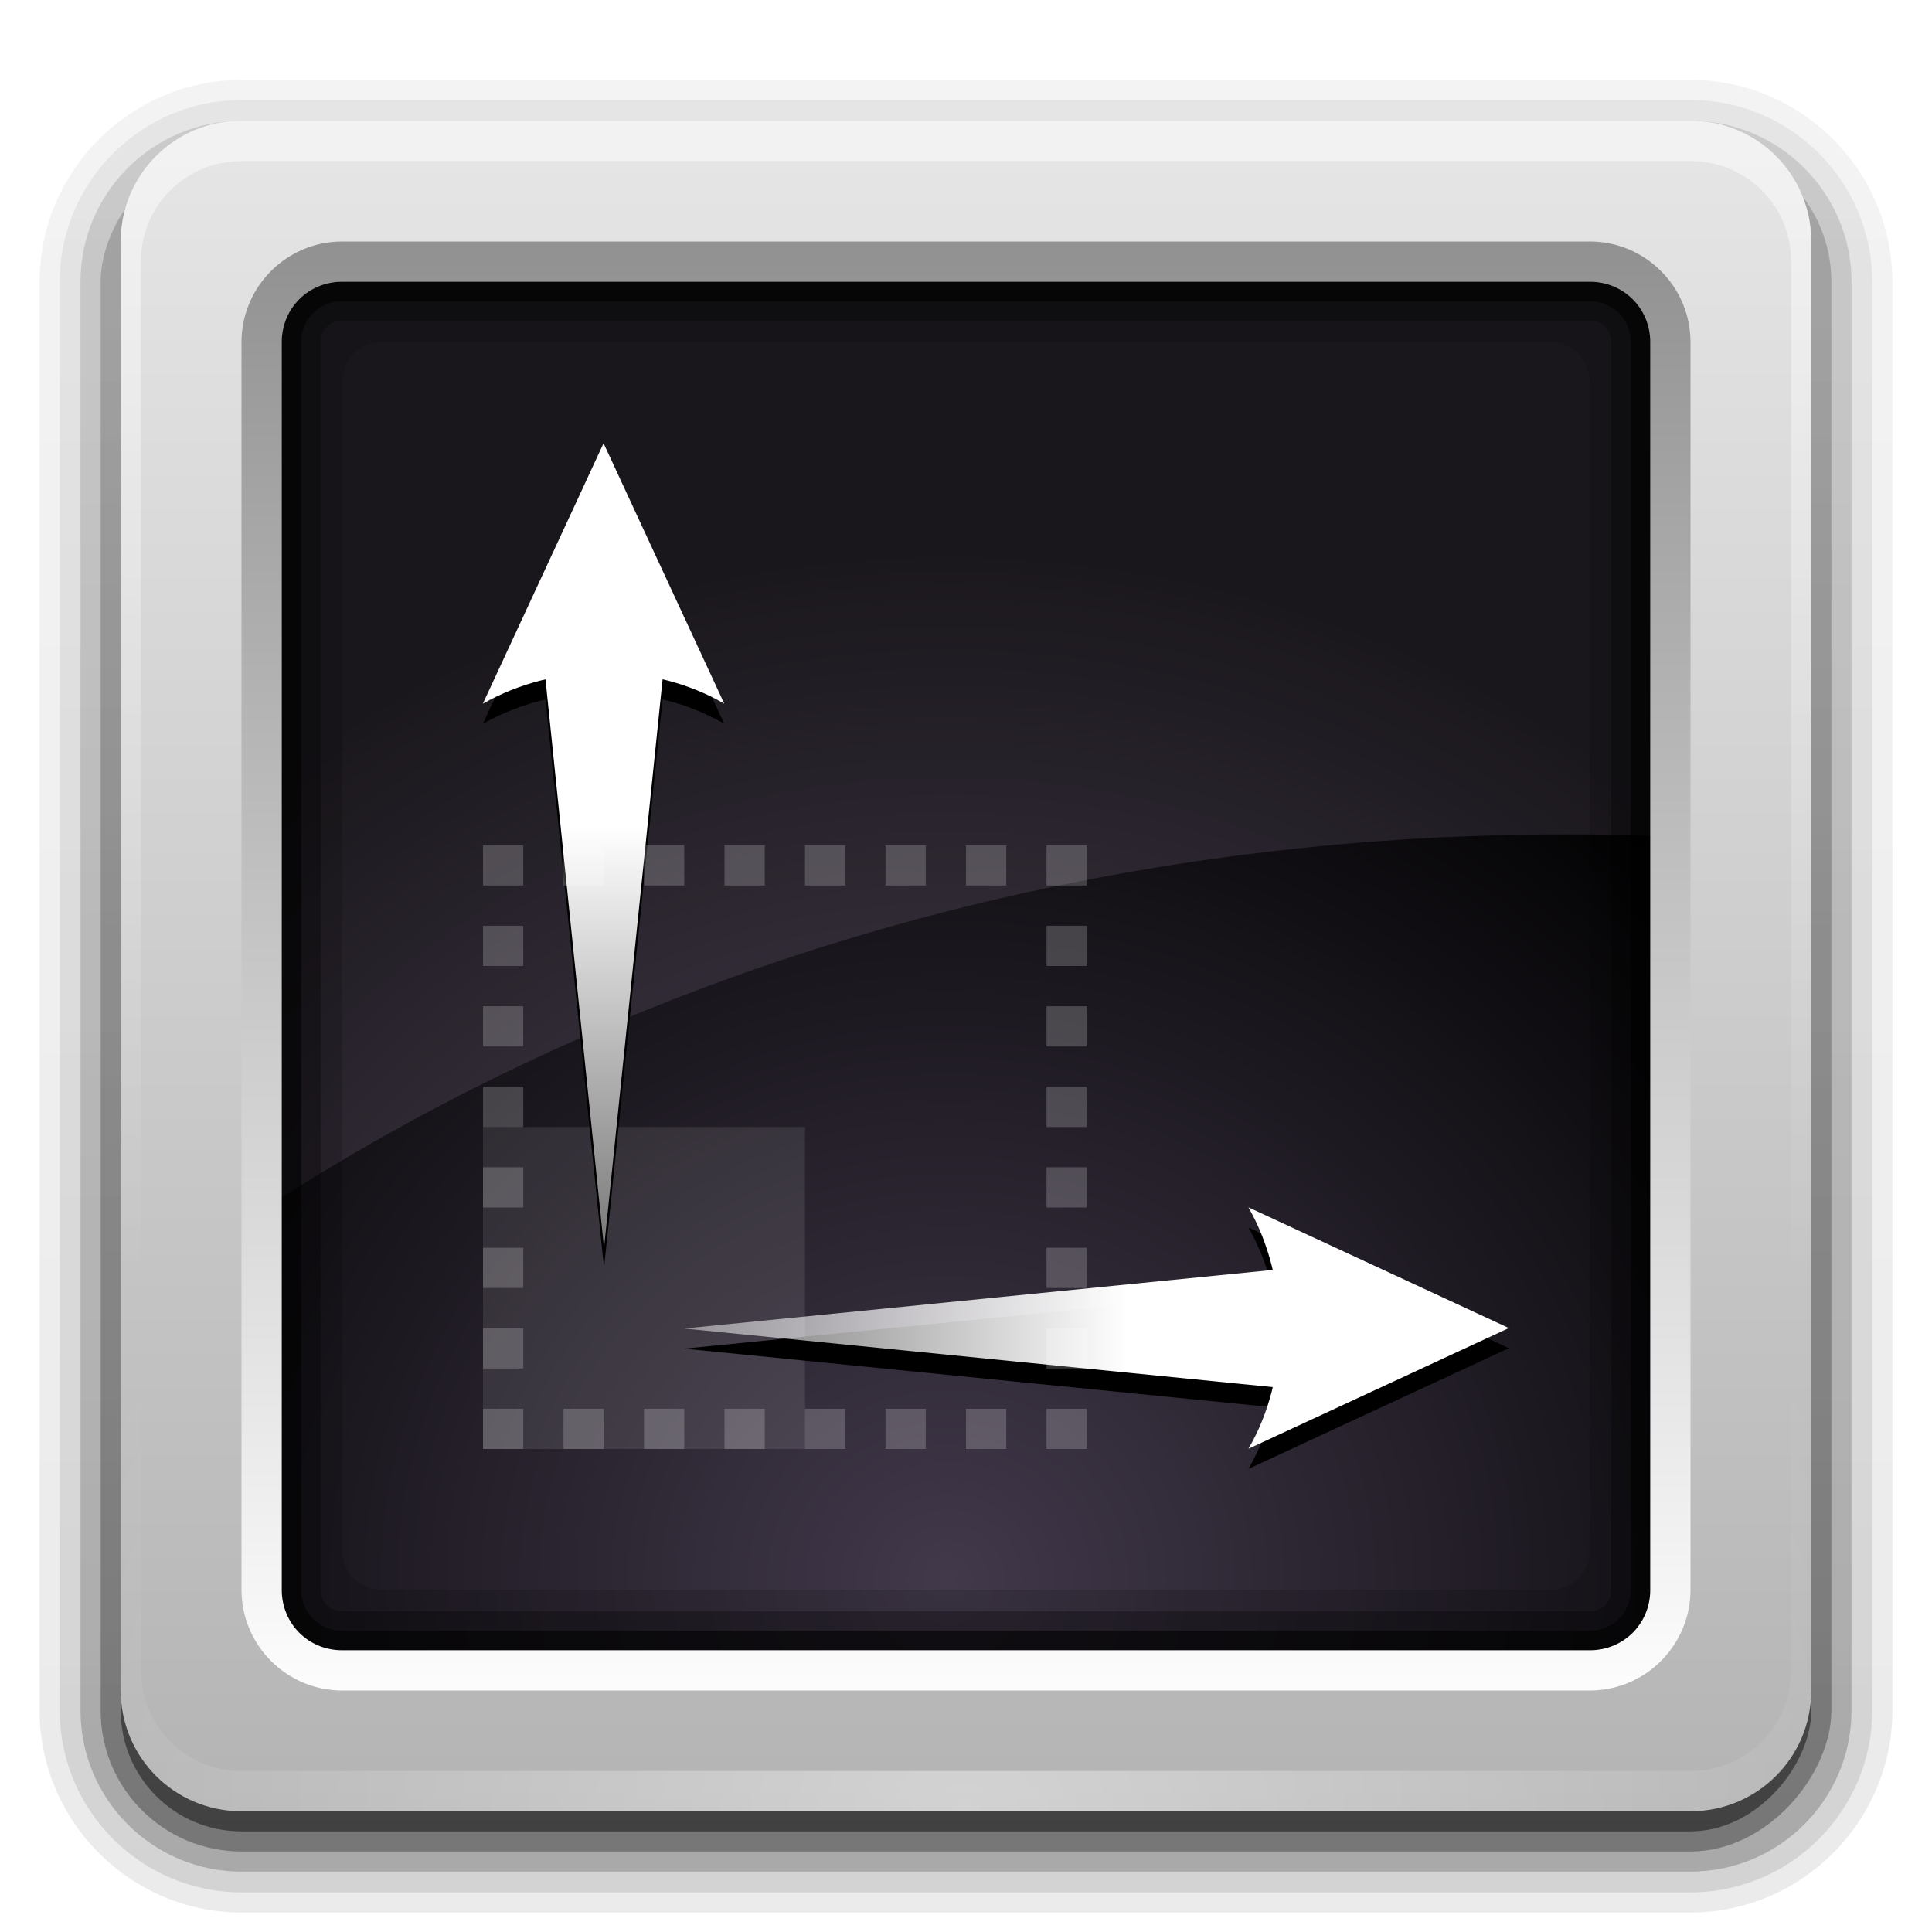 <svg width="96" version="1.0" xmlns="http://www.w3.org/2000/svg" height="96" xmlns:xlink="http://www.w3.org/1999/xlink">
<defs id="defs2410">
<filter width="1.089" x="-0.044" y="-0.151" height="1.303" style="color-interpolation-filters:sRGB" id="filter3780">
<feGaussianBlur stdDeviation="1.153" id="feGaussianBlur3782"/>
</filter>
<filter width="1.303" x="-0.152" y="-0.045" height="1.091" style="color-interpolation-filters:sRGB" id="filter3776">
<feGaussianBlur stdDeviation="1.153" id="feGaussianBlur3778"/>
</filter>
<filter style="color-interpolation-filters:sRGB" id="filter3174">
<feGaussianBlur stdDeviation="1.71" id="feGaussianBlur3176"/>
</filter>
<linearGradient id="linearGradient3731" xlink:href="#linearGradient3715" y1="52.101" x1="80.711" y2="52.101" x2="19.942" gradientUnits="userSpaceOnUse"/>
<linearGradient id="linearGradient3738" xlink:href="#linearGradient3715" y1="52.101" x1="80.711" y2="52.101" x2="19.942" gradientUnits="userSpaceOnUse"/>
<linearGradient id="linearGradient3733" xlink:href="#linearGradient3715" y1="52.101" x1="80.711" y2="52.101" x2="19.942" gradientUnits="userSpaceOnUse"/>
<linearGradient id="linearGradient3735" xlink:href="#linearGradient3715" y1="52.101" x1="80.711" y2="52.101" x2="19.942" gradientUnits="userSpaceOnUse"/>
<linearGradient gradientTransform="translate(0,-97)" id="linearGradient3721-1" xlink:href="#ButtonShadow-0" y1="6.132" x1="32.251" y2="90.239" x2="32.251" gradientUnits="userSpaceOnUse"/>
<linearGradient gradientTransform="matrix(1.024,0,0,1.012,-1.143,-98.071)" id="linearGradient3725" xlink:href="#ButtonShadow-0" y1="6.132" x1="32.251" y2="90.239" x2="32.251" gradientUnits="userSpaceOnUse"/>
<linearGradient id="linearGradient3729" xlink:href="#linearGradient3715" y1="52.101" x1="80.711" y2="52.101" x2="19.942" gradientUnits="userSpaceOnUse"/>
<linearGradient gradientTransform="matrix(1.024,0,0,1.012,-1.143,-98.071)" id="linearGradient3772" xlink:href="#ButtonShadow-0" y1="6.132" x1="32.251" y2="90.239" x2="32.251" gradientUnits="userSpaceOnUse"/>
<linearGradient gradientTransform="matrix(1.006,0,0,0.994,100,0)" id="ButtonShadow-0" y1="92.54" x1="45.448" y2="7.017" x2="45.448" gradientUnits="userSpaceOnUse">
<stop offset="0" id="stop3750-8"/>
<stop offset="1" style="stop-opacity:.588" id="stop3752-5"/>
</linearGradient>
<linearGradient gradientTransform="matrix(1.024,0,0,1.012,-1.143,-98.071)" id="linearGradient3780" xlink:href="#ButtonShadow-0" y1="6.132" x1="32.251" y2="90.239" x2="32.251" gradientUnits="userSpaceOnUse"/>
<linearGradient id="linearGradient3721" xlink:href="#linearGradient3715" y1="52.101" x1="80.711" y2="52.101" x2="19.942" gradientUnits="userSpaceOnUse"/>
<linearGradient id="linearGradient3187">
<stop offset="0" style="stop-color:#b4b4b4" id="stop3189"/>
<stop offset="1" style="stop-color:#e6e6e6" id="stop3191"/>
</linearGradient>
<linearGradient gradientTransform="scale(1.006,0.994)" id="ButtonShadow" y1="92.54" x1="45.448" y2="7.017" x2="45.448" gradientUnits="userSpaceOnUse">
<stop offset="0" id="stop3750"/>
<stop offset="1" style="stop-opacity:.588" id="stop3752"/>
</linearGradient>
<linearGradient id="linearGradient3465">
<stop offset="0" style="stop-color:#919191" id="stop3467"/>
<stop offset="1" style="stop-color:#fdfdfd" id="stop3469"/>
</linearGradient>
<linearGradient id="linearGradient3715">
<stop offset="0" style="stop-color:#fff" id="stop3717"/>
<stop offset="1" style="stop-color:#fff;stop-opacity:0" id="stop3719"/>
</linearGradient>
<linearGradient id="linearGradient3224">
<stop offset="0" style="stop-color:#42394b" id="stop3226"/>
<stop offset="1" id="stop3228"/>
</linearGradient>
<linearGradient id="linearGradient3737">
<stop offset="0" style="stop-color:#fff" id="stop3739"/>
<stop offset="1" style="stop-color:#fff;stop-opacity:0" id="stop3741"/>
</linearGradient>
<linearGradient gradientTransform="matrix(1.024,0,0,1.012,-1.143,-98.071)" id="linearGradient3071" xlink:href="#ButtonShadow-0" y1="6.132" x1="32.251" y2="90.239" x2="32.251" gradientUnits="userSpaceOnUse"/>
<linearGradient id="linearGradient3737-7">
<stop offset="0" style="stop-color:#fff" id="stop3739-2"/>
<stop offset="1" style="stop-color:#fff;stop-opacity:0" id="stop3741-7"/>
</linearGradient>
<linearGradient gradientTransform="matrix(1.029,0,0,1.029,-1.412,-1.412)" id="linearGradient3279" xlink:href="#linearGradient3465" y1="13" x1="43.179" y2="83.295" x2="43.179" gradientUnits="userSpaceOnUse"/>
<linearGradient id="linearGradient3188" xlink:href="#linearGradient3737" y1="6" x1="36.357" y2="63.893" x2="36.357" gradientUnits="userSpaceOnUse"/>
<linearGradient id="linearGradient3427" xlink:href="#linearGradient3187" y1="90" x1="48" y2="5.988" x2="48" gradientUnits="userSpaceOnUse"/>
<radialGradient fx="48" fy="90.172" cx="48" cy="90.172" gradientTransform="matrix(1.157,0,0,0.996,-7.551,0.197)" r="42" id="radialGradient2874" xlink:href="#linearGradient3737-7" gradientUnits="userSpaceOnUse"/>
<radialGradient fx="47.098" fy="78.287" cx="47.098" cy="78.287" gradientTransform="matrix(1.383,-1.0350102e-8,0,1.312,-18.039,-24.219)" r="38.957" id="radialGradient3205" xlink:href="#linearGradient3224" gradientUnits="userSpaceOnUse"/>
</defs>
<g style="display:none" id="layer2">
<rect width="86" x="5" y="7" rx="6" height="85" ry="6" style="opacity:.9;fill:url(#ButtonShadow);filter:url(#filter3174);stroke:none" id="rect3745"/>
</g>
<g style="stroke:none" id="layer4">
<path style="opacity:.08;fill:url(#linearGradient3071)" id="path3786" d="m 12,-95.031 c -5.511,0 -10.031,4.52 -10.031,10.031 v 71 c 0,5.511 4.52,10.031 10.031,10.031 h 72 c 5.511,0 10.031,-4.52 10.031,-10.031 v -71 c 0,-5.511 -4.52,-10.031 -10.031,-10.031 h -72 z " transform="scale(1,-1)"/>
<path style="opacity:.1;fill:url(#linearGradient3780)" id="path3778" d="m 12,-94.031 c -4.972,0 -9.031,4.06 -9.031,9.031 v 71 c 0,4.972 4.06,9.031 9.031,9.031 h 72 c 4.972,0 9.031,-4.06 9.031,-9.031 v -71 c 0,-4.972 -4.06,-9.031 -9.031,-9.031 h -72 z " transform="scale(1,-1)"/>
<path style="opacity:.2;fill:url(#linearGradient3772)" id="path3770" d="m 12,-93 c -4.409,0 -8,3.591 -8,8 v 71 c 0,4.409 3.591,8 8,8 h 72 c 4.409,0 8,-3.591 8,-8 v -71 c 0,-4.409 -3.591,-8 -8,-8 h -72 z " transform="scale(1,-1)"/>
<rect width="86" x="5" y="-92" rx="7" height="85" ry="7" style="opacity:.3;fill:url(#linearGradient3725)" id="rect3723" transform="scale(1,-1)"/>
<rect width="84" x="6" y="-91" rx="6" height="84" ry="6" style="opacity:.45;fill:url(#linearGradient3721-1)" id="rect3716" transform="scale(1,-1)"/>
</g>
<g id="layer3">
<g style="stroke:none">
<rect width="77.915" x="8.141" y="8.254" rx="5.853" height="78.516" ry="6.173" style="fill:url(#radialGradient3205)" id="rect3461"/>
<path style="opacity:.12;fill:#d9c6ed" id="rect3256" d="m 14,8.25 c -3.242,0 -5.844,2.768 -5.844,6.188 v 49.062 c 18.824,-13.859 45.812,-23.794 77.906,-21.781 v -27.281 c 0,-3.42 -2.633,-6.188 -5.875,-6.188 h -66.188 z "/>
<rect width="16" x="24" y="56" height="16" style="opacity:.1;fill:#fff" id="rect3784"/>
</g>
<rect width="66" x="105" y="15" rx="4" height="66" ry="4" style="opacity:.4;fill:none;stroke:#000;stroke-linejoin:round;stroke-width:4" id="rect3222"/>
<g style="filter:url(#filter3776);fill-rule:evenodd" id="g3744" transform="matrix(0,-0.658,0.656,0,-10.186,95.127)">
<path style="stroke:none" id="path3746" d="m 48.808,61.281 44.057,4.55 0,-9.1 -44.057,4.55 z "/>
<path style="stroke-linejoin:round;stroke-width:.625;font-size:12px" id="path3748" d="m 89.91,52.101 19.667,9.144 -19.667,9.144 c 3.142,-5.399 3.124,-12.785 1e-06,-18.288 z "/>
</g>
<g style="fill:url(#linearGradient3721);fill-rule:evenodd" id="g2942" transform="matrix(0,-0.658,0.656,0,-10.186,94.127)">
<path style="fill:url(#linearGradient3735);stroke:none" id="path2944" d="m 48.808,61.281 44.057,4.55 0,-9.1 -44.057,4.55 z "/>
<path style="fill:url(#linearGradient3738);stroke-linejoin:round;stroke-width:.625;font-size:12px" id="path2948" d="m 89.91,52.101 19.667,9.144 -19.667,9.144 c 3.142,-5.399 3.124,-12.785 1e-06,-18.288 z "/>
</g>
<g style="fill:#fff;fill-rule:evenodd" id="g2911" transform="matrix(0.658,0,0,0.658,-84.127,15.668)">
<path style="stroke:none" id="path2913" d="m 26.531,58.281 0,6 74.938,0 0,-6 -74.938,0 z "/>
<g style="stroke-width:.625;stroke-linejoin:round;font-size:12px">
<path id="path2915" d="m 38.09,68.534 -19.667,-7.232 19.667,-7.232 c -3.142,4.27 -3.124,10.111 -1e-06,14.464 z "/>
<path id="path2917" d="m 89.91,54.013 19.667,7.232 -19.667,7.232 c 3.142,-4.27 3.124,-10.111 1e-06,-14.464 z "/>
</g>
</g>
<g style="filter:url(#filter3780);fill-rule:evenodd" id="g3750" transform="matrix(0.658,0,0,0.656,2.873,26.814)">
<path style="stroke:none" id="path3752" d="m 47.288,61.281 45.577,4.55 0,-9.1 -45.577,4.55 z "/>
<path style="stroke-linejoin:round;stroke-width:.625;font-size:12px" id="path3754" d="m 89.91,52.101 19.667,9.144 -19.667,9.144 c 3.142,-5.399 3.124,-12.785 1e-06,-18.288 z "/>
</g>
<g style="fill:url(#linearGradient3733);fill-rule:evenodd" id="g3723" transform="matrix(0.658,0,0,0.656,2.873,25.814)">
<path style="fill:url(#linearGradient3729);stroke:none" id="path3725" d="m 47.288,61.281 45.577,4.55 0,-9.1 -45.577,4.55 z "/>
<path style="fill:url(#linearGradient3731);stroke-linejoin:round;stroke-width:.625;font-size:12px" id="path3727" d="m 89.91,52.101 19.667,9.144 -19.667,9.144 c 3.142,-5.399 3.124,-12.785 1e-06,-18.288 z "/>
</g>
<rect width="28" x="25" y="43" height="28" style="opacity:.2;stroke-dasharray:2,2;fill:none;stroke:#fff;stroke-width:2;stroke-dashoffset:1" id="rect3786"/>
<g style="stroke:none;color:#000">
<path style="font-family:Abandoned Bitplane;opacity:.15;text-transform:none;text-indent:0;text-align:start;stroke-width:4;line-height:normal" id="rect3222-3" d="m 19,13 c -3.289,0 -6,2.711 -6,6 v 58 c 0,3.289 2.711,6 6,6 h 58 c 3.289,0 6,-2.711 6,-6 v -58 c 0,-3.289 -2.711,-6 -6,-6 h -58 z  m 0,4 58,0 c 1.143,0 2,0.857 2,2 v 58 c 0,1.143 -0.857,2 -2,2 h -58 c -1.143,0 -2,-0.857 -2,-2 v -58 c 0,-1.143 0.857,-2 2,-2 z "/>
<path style="opacity:.3" id="rect3981" d="m 17,14 c -1.662,0 -3,1.338 -3,3 v 62 c 0,1.662 1.338,3 3,3 h 62 c 1.662,0 3,-1.338 3,-3 v -62 c 0,-1.662 -1.338,-3 -3,-3 h -62 z  m 0,1.938 62,0 c 0.618,0 1.062,0.444 1.062,1.062 v 62 c 0,0.618 -0.444,1.062 -1.062,1.062 h -62 c -0.618,0 -1.062,-0.444 -1.062,-1.062 v -62 c 0,-0.618 0.444,-1.062 1.062,-1.062 z "/>
<path style="opacity:.6" id="rect3977" d="m 17,14 c -1.662,0 -3,1.338 -3,3 v 62 c 0,1.662 1.338,3 3,3 h 62 c 1.662,0 3,-1.338 3,-3 v -62 c 0,-1.662 -1.338,-3 -3,-3 h -62 z  m 0,.969 62,0 c 1.14,0 2.031,0.891 2.031,2.031 v 62 c 0,1.14 -0.891,2.031 -2.031,2.031 h -62 c -1.14,0 -2.031,-0.891 -2.031,-2.031 v -62 c 0,-1.14 0.891,-2.031 2.031,-2.031 z "/>
</g>
</g>
<g style="stroke:none" id="layer1">
<path style="fill:url(#linearGradient3427)" id="rect2419" d="m 12,6 c -3.324,0 -6,2.676 -6,6 v 72 c 0,3.324 2.676,6 6,6 h 72 c 3.324,0 6,-2.676 6,-6 v -72 c 0,-3.324 -2.676,-6 -6,-6 h -72 z  m 5,7 62,0 c 2.216,0 4,1.784 4,4 v 62 c 1e-06,2.216 -1.784,4 -4,4 h -62 c -2.216,1e-06 -4,-1.784 -4,-4 v -62 c 0,-2.216 1.784,-4 4,-4 z "/>
<path style="opacity:.5;fill:url(#linearGradient3188)" id="rect3728" d="m 12,6 c -3.324,0 -6,2.676 -6,6 v 2 68 2 c 0,0.335 0.041,0.651 0.094,0.969 0.049,0.296 0.097,0.597 0.188,0.875 0.01,0.03 0.021,0.064 0.031,0.094 0.099,0.288 0.235,0.547 0.375,0.812 0.145,0.274 0.316,0.536 0.5,0.781 0.184,0.246 0.374,0.473 0.594,0.688 0.44,0.428 0.943,0.815 1.5,1.094 0.279,0.14 0.573,0.247 0.875,0.344 -0.256,-0.1 -0.487,-0.236 -0.719,-0.375 -0.007,-0.004 -0.024,0.004 -0.031,0 -0.032,-0.019 -0.062,-0.043 -0.094,-0.062 -0.12,-0.077 -0.231,-0.164 -0.344,-0.25 -0.106,-0.081 -0.213,-0.161 -0.312,-0.25 -0.178,-0.161 -0.347,-0.345 -0.5,-0.531 -0.108,-0.13 -0.218,-0.265 -0.312,-0.406 -0.025,-0.038 -0.038,-0.086 -0.062,-0.125 -0.065,-0.103 -0.13,-0.205 -0.188,-0.312 -0.101,-0.195 -0.206,-0.416 -0.281,-0.625 -0.008,-0.022 -0.024,-0.041 -0.031,-0.062 -0.032,-0.092 -0.036,-0.187 -0.062,-0.281 -0.03,-0.107 -0.07,-0.203 -0.094,-0.312 -0.073,-0.342 -0.125,-0.698 -0.125,-1.062 v -2 -68 -2 c 0,-2.782 2.218,-5 5,-5 h 2 68 2 c 2.782,0 5,2.218 5,5 v 2 68 2 c 0,0.364 -0.052,0.721 -0.125,1.062 -0.044,0.207 -0.088,0.398 -0.156,0.594 -0.008,0.022 -0.023,0.041 -0.031,0.062 -0.063,0.174 -0.138,0.367 -0.219,0.531 -0.042,0.083 -0.079,0.17 -0.125,0.25 -0.055,0.097 -0.127,0.188 -0.188,0.281 -0.094,0.141 -0.205,0.276 -0.312,0.406 -0.143,0.174 -0.303,0.347 -0.469,0.5 -0.011,0.01 -0.02,0.021 -0.031,0.031 -0.138,0.126 -0.285,0.234 -0.438,0.344 -0.103,0.073 -0.204,0.153 -0.312,0.219 -0.007,0.004 -0.024,-0.004 -0.031,0 -0.232,0.139 -0.463,0.275 -0.719,0.375 0.302,-0.097 0.596,-0.204 0.875,-0.344 0.557,-0.279 1.06,-0.666 1.5,-1.094 0.22,-0.214 0.409,-0.442 0.594,-0.688 0.184,-0.246 0.355,-0.508 0.5,-0.781 0.14,-0.265 0.276,-0.525 0.375,-0.812 0.01,-0.031 0.021,-0.063 0.031,-0.094 0.09,-0.278 0.139,-0.579 0.188,-0.875 0.052,-0.318 0.094,-0.634 0.094,-0.969 v -2 -68 -2 c 0,-3.324 -2.676,-6 -6,-6 h -72 z "/>
<path style="fill:url(#linearGradient3279)" id="rect3425" d="m 17,12 c -2.753,0 -5,2.247 -5,5 v 62 c 0,2.753 2.247,5 5,5 h 62 c 2.753,0 5,-2.247 5,-5 v -62 c 0,-2.753 -2.247,-5 -5,-5 h -62 z  m 0,2 62,0 c 1.679,0 3,1.321 3,3 v 62 c 1e-06,1.679 -1.321,3 -3,3 h -62 c -1.679,0 -3,-1.321 -3,-3 v -62 c 0,-1.679 1.321,-3 3,-3 z "/>
<path style="opacity:.4;fill:url(#radialGradient2874)" id="path3615" d="M 12,90 C 8.676,90 6,87.324 6,84 L 6,82 6,14 6,12 c 0,-0.335 0.041,-0.651 0.094,-0.969 0.049,-0.296 0.097,-0.597 0.188,-0.875 C 6.291,10.126 6.302,10.093 6.312,10.062 6.411,9.775 6.547,9.515 6.688,9.25 6.832,8.976 7.003,8.714 7.188,8.469 7.372,8.223 7.561,7.995 7.781,7.781 8.221,7.353 8.724,6.967 9.281,6.688 9.56,6.548 9.855,6.441 10.156,6.344 9.9,6.444 9.67,6.58 9.438,6.719 c -0.007,0.004 -0.024,-0.004 -0.031,0 -0.032,0.019 -0.062,0.043 -0.094,0.062 -0.12,0.077 -0.231,0.164 -0.344,0.25 -0.106,0.081 -0.213,0.161 -0.312,0.25 C 8.478,7.443 8.309,7.627 8.156,7.812 8.049,7.943 7.938,8.078 7.844,8.219 7.819,8.257 7.805,8.305 7.781,8.344 7.716,8.447 7.651,8.548 7.594,8.656 7.493,8.851 7.388,9.072 7.312,9.281 7.305,9.303 7.289,9.322 7.281,9.344 7.249,9.436 7.245,9.531 7.219,9.625 7.188,9.732 7.148,9.828 7.125,9.938 7.052,10.279 7,10.636 7,11 l 0,2 0,68 0,2 c 0,2.782 2.218,5 5,5 l 2,0 68,0 2,0 c 2.782,0 5,-2.218 5,-5 l 0,-2 0,-68 0,-2 C 89,10.636 88.948,10.279 88.875,9.938 88.831,9.731 88.787,9.54 88.719,9.344 88.711,9.322 88.695,9.303 88.688,9.281 88.625,9.108 88.549,8.914 88.469,8.75 88.427,8.667 88.39,8.58 88.344,8.5 88.289,8.403 88.217,8.312 88.156,8.219 88.062,8.078 87.951,7.943 87.844,7.812 87.701,7.638 87.541,7.466 87.375,7.312 87.364,7.302 87.355,7.291 87.344,7.281 87.205,7.156 87.059,7.047 86.906,6.938 86.804,6.864 86.702,6.784 86.594,6.719 c -0.007,-0.004 -0.024,0.004 -0.031,0 -0.232,-0.139 -0.463,-0.275 -0.719,-0.375 0.302,0.097 0.596,0.204 0.875,0.344 0.557,0.279 1.06,0.666 1.5,1.094 0.22,0.214 0.409,0.442 0.594,0.688 0.184,0.246 0.355,0.508 0.5,0.781 0.14,0.265 0.276,0.525 0.375,0.812 0.01,0.031 0.021,0.063 0.031,0.094 0.09,0.278 0.139,0.579 0.188,0.875 C 89.959,11.349 90,11.665 90,12 l 0,2 0,68 0,2 c 0,3.324 -2.676,6 -6,6 l -72,0 z"/>
</g>
</svg>
